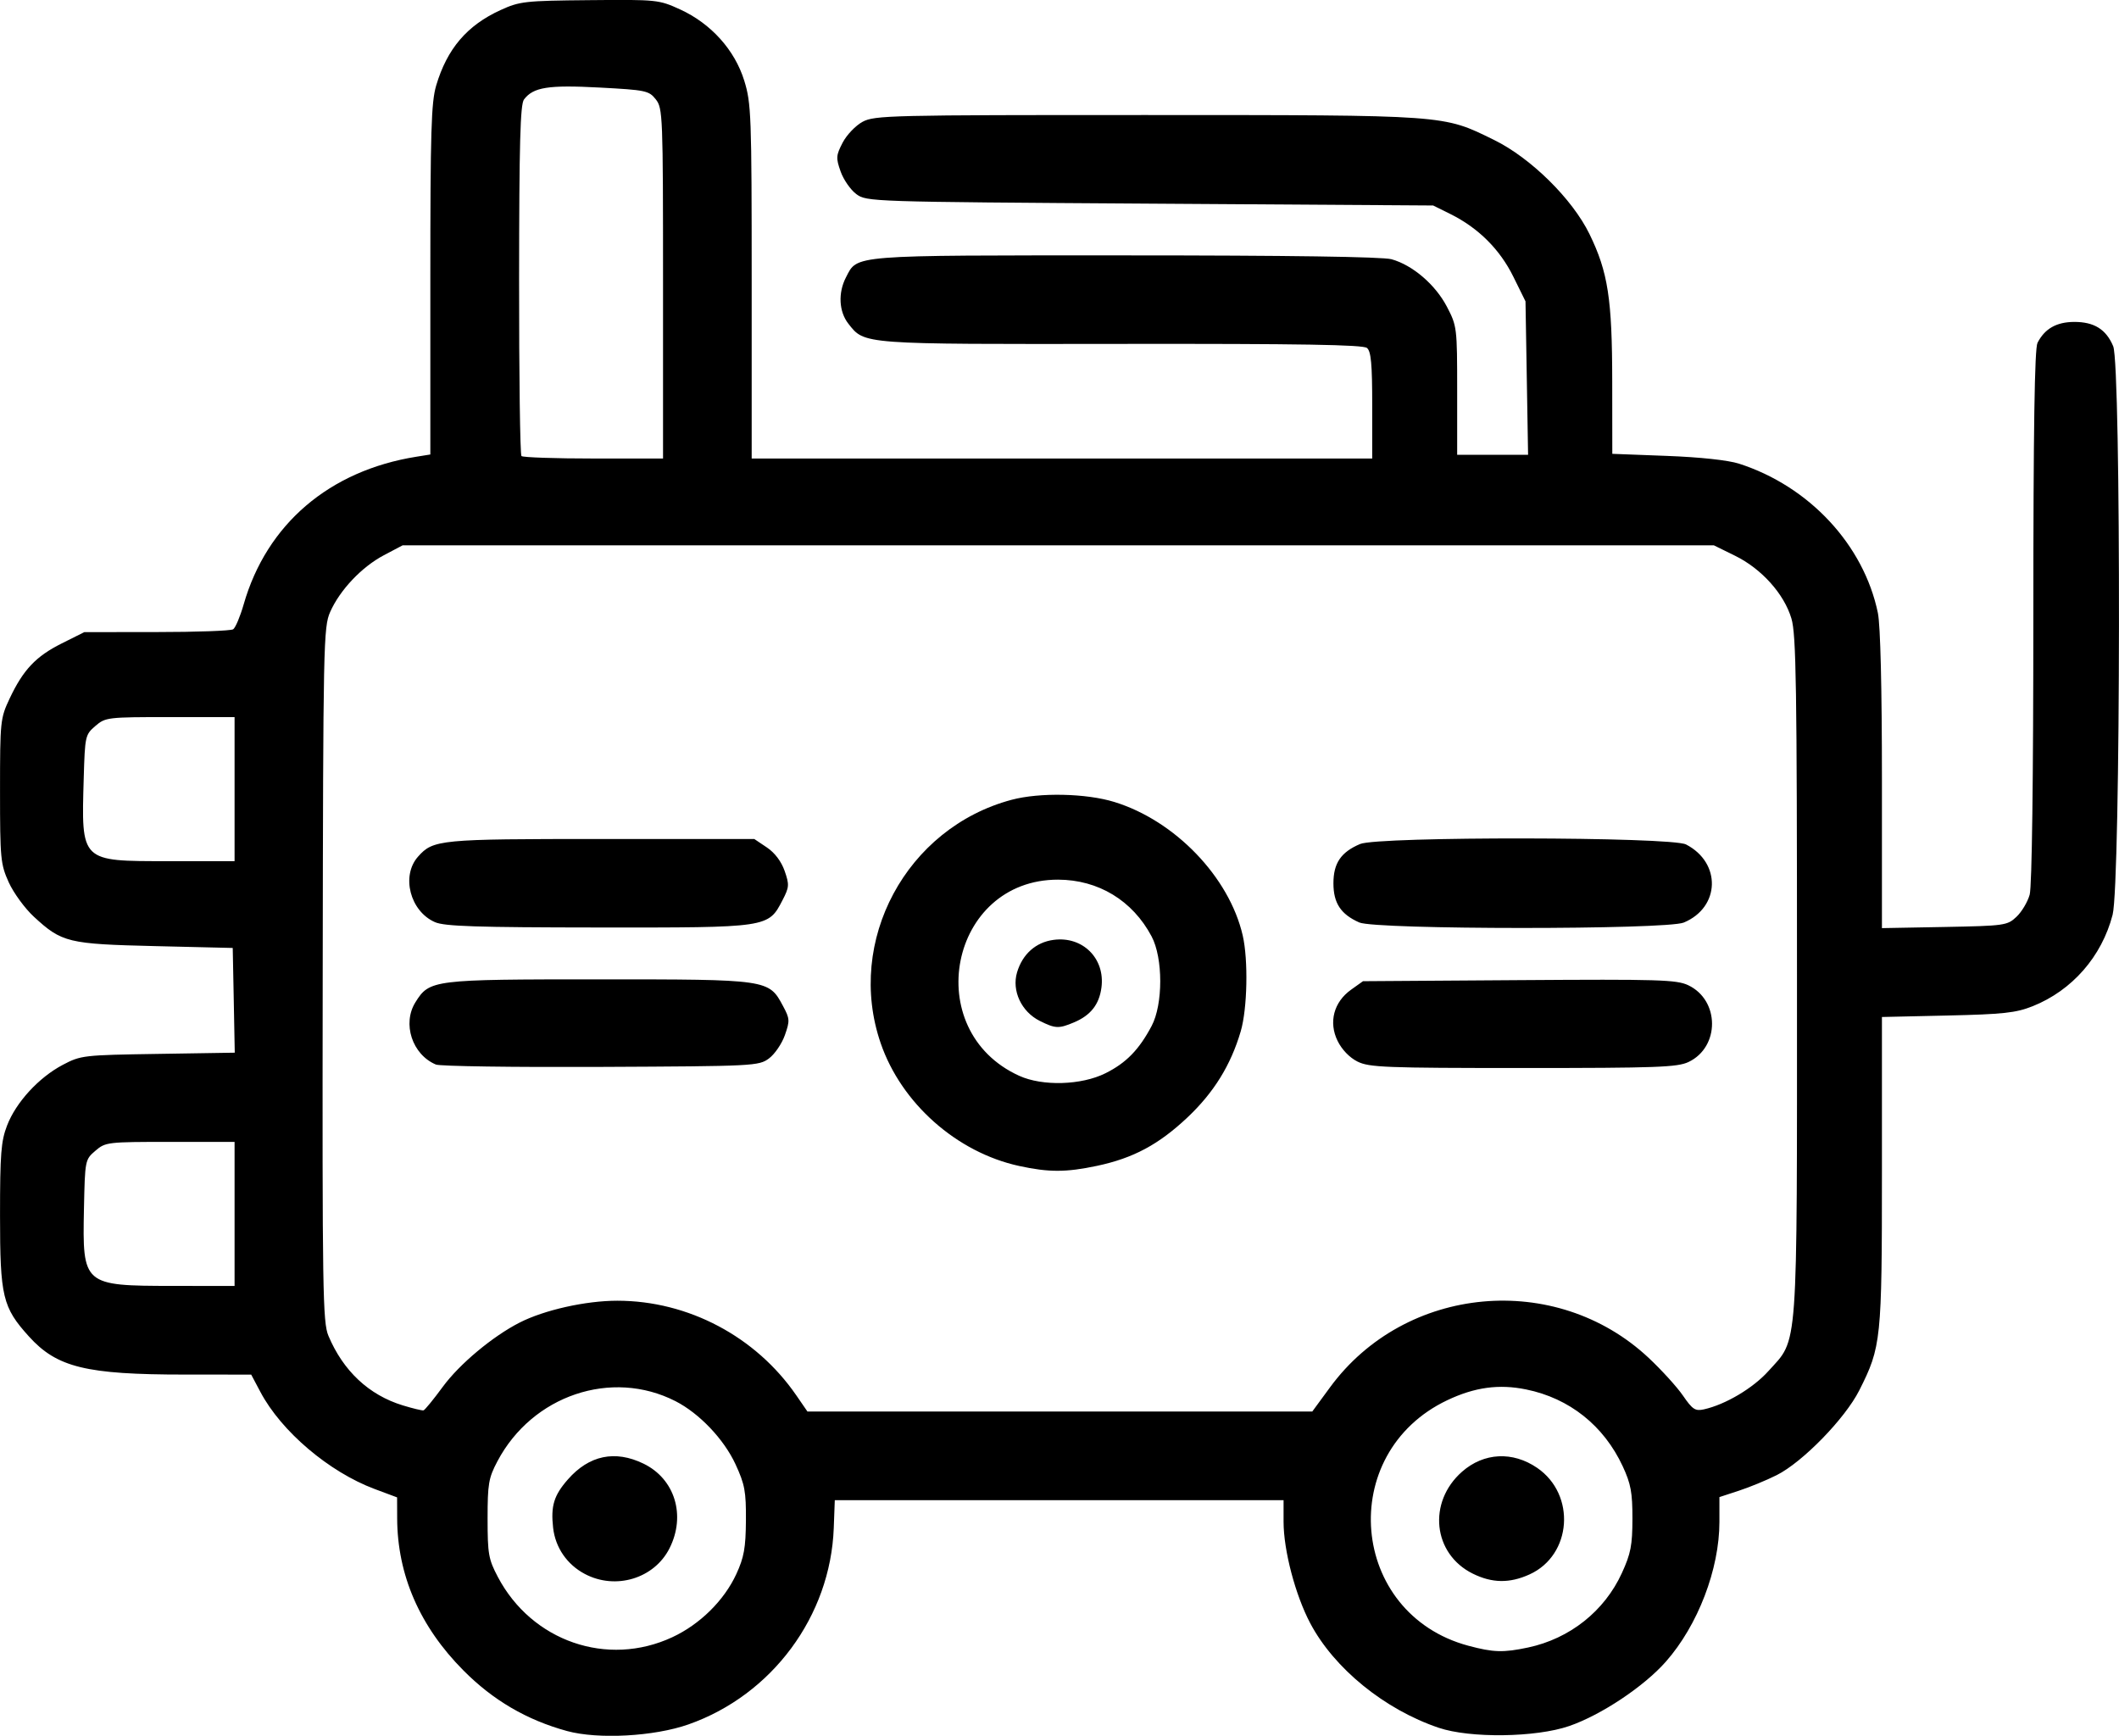 <svg xmlns="http://www.w3.org/2000/svg" xmlns:xlink="http://www.w3.org/1999/xlink" width="1686px" height="1381px" viewBox="0 0 1686.475 1381.531">
    <g id="8dd320d9-6617-4942-9dc5-521d5fba190e">
<g style="">
		<g id="8dd320d9-6617-4942-9dc5-521d5fba190e-child-0">
<path style="stroke: rgb(193,193,193); stroke-width: 0; stroke-dasharray: none; stroke-linecap: butt; stroke-dashoffset: 0; stroke-linejoin: miter; stroke-miterlimit: 4; fill: rgb(0,0,0); fill-rule: nonzero; opacity: 1;" transform="matrix(2.94 0 0 2.94 843.237 690.766) matrix(1 0 0 1 0 0)  translate(-512.337, -511.825)" d="M 379.00 745.49 C 368.10 742.50 358.99 737.18 350.96 729.09 C 339.14 717.20 333.06 703.24 333.02 687.87 L 333.00 682.24 L 326.92 679.97 C 314.57 675.35 301.66 664.39 296.00 653.71 L 293.50 649.00 L 275.50 648.99 C 248.76 648.99 240.90 647.06 233.31 638.66 C 226.19 630.78 225.50 627.89 225.50 606.00 C 225.50 589.22 225.77 585.81 227.41 581.56 C 229.82 575.29 235.98 568.58 242.46 565.16 C 247.38 562.57 248.01 562.49 268.28 562.18 L 289.05 561.85 L 288.78 547.68 L 288.50 533.50 L 267.50 533.00 C 243.91 532.44 242.25 532.04 234.67 525.05 C 232.23 522.80 229.16 518.60 227.86 515.73 C 225.64 510.81 225.50 509.36 225.50 491.00 C 225.50 472.10 225.58 471.33 228.09 466.00 C 231.77 458.19 235.20 454.56 242.20 451.06 L 248.32 448.00 L 267.91 447.98 C 278.68 447.98 288.00 447.64 288.62 447.23 C 289.23 446.83 290.51 443.80 291.46 440.50 C 297.69 418.77 314.65 404.27 338.25 400.51 L 342.00 399.91 L 342.00 352.64 C 342.00 312.41 342.24 304.57 343.58 300.03 C 346.54 290.06 351.93 283.75 361.00 279.60 C 366.19 277.23 367.55 277.07 385.12 276.91 C 403.39 276.74 403.85 276.79 409.62 279.42 C 417.99 283.25 424.42 290.40 426.99 298.71 C 428.88 304.84 429.00 307.98 429.00 353.11 L 429.00 401.00 L 513.00 401.00 L 597.00 401.00 L 597.00 386.62 C 597.00 375.43 596.69 371.98 595.58 371.07 C 594.52 370.19 577.65 369.91 529.11 369.97 C 458.39 370.06 459.62 370.15 455.17 364.49 C 452.62 361.24 452.35 356.16 454.52 351.97 C 457.70 345.81 455.26 346.00 530.20 346.01 C 574.17 346.01 599.83 346.38 602.22 347.05 C 607.92 348.63 614.09 353.91 617.21 359.88 C 619.95 365.14 620.00 365.53 620.00 382.61 L 620.00 400.00 L 629.60 400.00 L 639.20 400.00 L 638.85 379.23 L 638.50 358.45 L 635.21 351.78 C 631.58 344.40 625.75 338.59 618.22 334.84 L 613.50 332.50 L 536.82 332.00 C 461.00 331.51 460.11 331.48 457.32 329.41 C 455.77 328.26 453.86 325.51 453.08 323.30 C 451.78 319.62 451.83 318.96 453.63 315.48 C 454.72 313.39 457.14 310.86 459.03 309.84 C 462.28 308.10 466.47 308.00 535.98 308.01 C 617.73 308.03 616.03 307.91 630.00 314.76 C 639.94 319.64 651.17 330.72 655.81 340.21 C 660.84 350.51 661.96 357.77 661.98 380.11 L 662.00 399.73 L 676.75 400.29 C 685.78 400.63 693.36 401.45 696.30 402.39 C 715.31 408.50 730.09 424.38 733.90 442.80 C 734.59 446.13 735.00 462.97 735.00 488.12 L 735.00 528.13 L 751.92 527.82 C 768.25 527.51 768.94 527.41 771.42 525.07 C 772.84 523.74 774.45 521.04 775.00 519.07 C 775.61 516.86 775.99 488.13 775.99 443.68 C 776.00 392.77 776.33 371.23 777.12 369.68 C 779.08 365.85 782.24 364.05 787.03 364.02 C 792.44 364.00 795.69 366.02 797.61 370.60 C 799.79 375.84 799.65 516.07 797.45 524.53 C 794.51 535.84 786.48 545.01 775.81 549.27 C 771.28 551.07 767.88 551.45 752.75 551.79 L 735.00 552.19 L 735.00 593.89 C 735.00 639.69 734.81 641.48 728.87 653.26 C 725.01 660.91 713.51 672.71 706.50 676.22 C 703.75 677.60 699.14 679.50 696.25 680.44 L 691.00 682.16 L 691.00 688.87 C 691.00 701.67 685.18 716.86 676.51 726.70 C 670.60 733.42 658.98 741.16 650.33 744.14 C 641.32 747.25 623.51 747.49 615.00 744.61 C 600.35 739.66 586.69 728.55 580.22 716.31 C 576.18 708.66 573.00 696.58 573.00 688.84 L 573.00 683.00 L 512.25 683.00 L 451.50 683.00 L 451.22 690.55 C 450.33 714.38 434.53 735.74 411.88 743.70 C 402.58 746.97 387.43 747.79 379.00 745.49 Z M 407.50 720.10 C 414.99 716.62 421.54 710.15 424.84 703.00 C 426.93 698.46 427.38 695.93 427.44 688.50 C 427.49 680.62 427.14 678.73 424.62 673.27 C 421.48 666.48 414.83 659.49 408.37 656.19 C 391.07 647.36 369.58 654.62 360.16 672.47 C 357.77 676.99 357.50 678.56 357.50 688.00 C 357.50 697.55 357.75 698.98 360.28 703.78 C 369.47 721.21 389.92 728.28 407.50 720.10 Z M 639.20 722.88 C 650.49 720.48 659.88 713.03 664.59 702.73 C 667.01 697.45 667.44 695.21 667.45 688.00 C 667.46 680.90 667.02 678.56 664.82 673.82 C 659.70 662.81 650.39 655.40 638.68 653.02 C 631.31 651.51 624.75 652.41 617.33 655.93 C 587.09 670.29 590.82 713.74 623.02 722.40 C 629.81 724.22 632.48 724.30 639.20 722.88 Z M 345.41 652.25 C 349.90 646.14 358.86 638.65 366.15 634.93 C 372.83 631.51 384.06 629.00 392.62 629.00 C 411.79 629.00 430.12 638.69 441.09 654.63 L 444.10 659.00 L 512.43 659.00 L 580.77 659.00 L 585.59 652.43 C 605.93 624.72 646.69 620.94 671.82 644.45 C 675.31 647.72 679.51 652.33 681.14 654.70 C 683.71 658.44 684.46 658.93 686.80 658.41 C 692.64 657.11 700.09 652.69 704.27 648.04 C 712.41 638.99 712.00 644.65 712.00 541.07 C 712.00 462.59 711.78 448.64 710.50 444.33 C 708.52 437.65 702.40 430.83 695.21 427.31 L 689.50 424.50 L 512.00 424.50 L 334.50 424.50 L 329.44 427.17 C 323.43 430.34 317.51 436.59 314.88 442.54 C 313.07 446.64 312.98 450.89 312.86 540.66 C 312.74 626.56 312.87 634.84 314.41 638.50 C 318.42 648.02 325.37 654.53 334.53 657.33 C 337.27 658.17 339.80 658.77 340.16 658.68 C 340.52 658.58 342.89 655.69 345.41 652.25 Z M 289.00 605.50 L 289.00 586.00 L 271.56 586.00 C 254.56 586.00 254.04 586.06 251.31 588.41 C 248.52 590.80 248.50 590.93 248.22 604.16 C 247.80 624.79 248.00 624.96 272.25 624.99 L 289.00 625.00 L 289.00 605.50 Z M 289.00 490.50 L 289.00 471.00 L 271.56 471.00 C 254.56 471.00 254.04 471.06 251.31 473.41 C 248.57 475.76 248.49 476.13 248.16 487.53 C 247.50 510.29 247.21 510.00 271.00 510.00 L 289.00 510.00 L 289.00 490.50 Z M 405.00 353.63 C 405.00 308.07 404.93 306.18 403.04 303.77 C 401.18 301.41 400.36 301.24 387.78 300.57 C 373.91 299.83 369.89 300.47 367.36 303.79 C 366.34 305.14 366.06 315.54 366.03 352.58 C 366.01 378.48 366.30 399.97 366.67 400.33 C 367.03 400.70 375.81 401.00 386.17 401.00 L 405.00 401.00 L 405.00 353.63 Z M 383.83 702.97 C 379.00 700.42 375.85 695.83 375.24 690.47 C 374.58 684.56 375.45 681.69 379.25 677.37 C 384.98 670.84 392.01 669.37 399.70 673.10 C 408.20 677.21 411.25 687.12 406.75 696.03 C 402.62 704.22 392.17 707.38 383.83 702.97 Z M 624.22 702.88 C 613.41 697.53 611.94 683.53 621.33 675.28 C 627.23 670.10 635.03 669.71 641.66 674.25 C 652.24 681.50 651.07 697.88 639.60 703.09 C 634.21 705.54 629.47 705.48 624.22 702.88 Z M 501.41 592.52 C 484.51 588.84 469.53 575.56 463.93 559.30 C 454.40 531.61 470.87 500.98 499.37 493.39 C 506.99 491.36 519.59 491.63 527.22 493.99 C 543.63 499.05 558.30 514.32 561.94 530.11 C 563.47 536.77 563.20 549.95 561.40 556.07 C 558.72 565.21 554.12 572.65 546.97 579.39 C 539.19 586.72 532.32 590.40 522.48 592.49 C 514.09 594.26 509.48 594.27 501.41 592.52 Z M 524.78 567.42 C 530.38 564.63 533.86 561.07 537.28 554.62 C 540.39 548.75 540.39 536.24 537.27 530.37 C 532.12 520.65 522.84 515.03 511.95 515.01 C 482.55 514.97 474.45 555.85 501.43 568.11 C 507.75 570.98 518.26 570.67 524.78 567.42 Z M 343.50 565.06 C 337.09 562.36 334.34 553.98 337.97 548.19 C 341.78 542.10 342.62 542.00 387.72 542.00 C 433.56 542.00 433.63 542.01 437.48 549.21 C 439.33 552.65 439.36 553.21 437.98 557.12 C 437.17 559.43 435.23 562.26 433.68 563.41 C 430.93 565.45 429.74 565.51 388.18 565.70 C 364.71 565.81 344.60 565.53 343.50 565.06 Z M 593.00 564.25 C 590.85 563.17 588.78 561.02 587.62 558.65 C 585.15 553.59 586.59 548.14 591.28 544.80 L 594.50 542.50 L 636.76 542.21 C 674.61 541.95 679.39 542.09 682.56 543.59 C 691.11 547.65 691.16 560.32 682.64 564.37 C 679.63 565.80 674.05 566.00 637.85 566.00 C 600.49 566.00 596.16 565.83 593.00 564.25 Z M 343.27 526.52 C 336.52 523.58 334.03 513.99 338.67 508.78 C 342.78 504.16 344.46 504.00 388.32 504.00 L 429.70 504.00 L 433.10 506.28 C 435.25 507.72 437.02 510.07 437.92 512.64 C 439.22 516.37 439.17 517.04 437.37 520.52 C 433.47 528.04 433.72 528.00 387.52 527.96 C 354.57 527.93 345.86 527.65 343.27 526.52 Z M 593.50 526.60 C 588.50 524.39 586.50 521.37 586.50 516.00 C 586.50 510.55 588.53 507.56 593.72 505.36 C 598.65 503.27 677.90 503.38 681.96 505.48 C 691.56 510.44 691.22 522.50 681.36 526.62 C 676.65 528.59 597.97 528.57 593.50 526.60 Z M 507.00 553.25 C 502.02 550.76 499.36 545.07 500.85 540.09 C 502.33 535.15 505.93 531.95 510.74 531.31 C 518.62 530.25 524.75 536.37 523.69 544.24 C 523.08 548.81 520.77 551.74 516.28 553.64 C 512.13 555.39 511.22 555.35 507.00 553.25 Z" stroke-linecap="round"/>
</g>
</g>
</g>

  </svg>